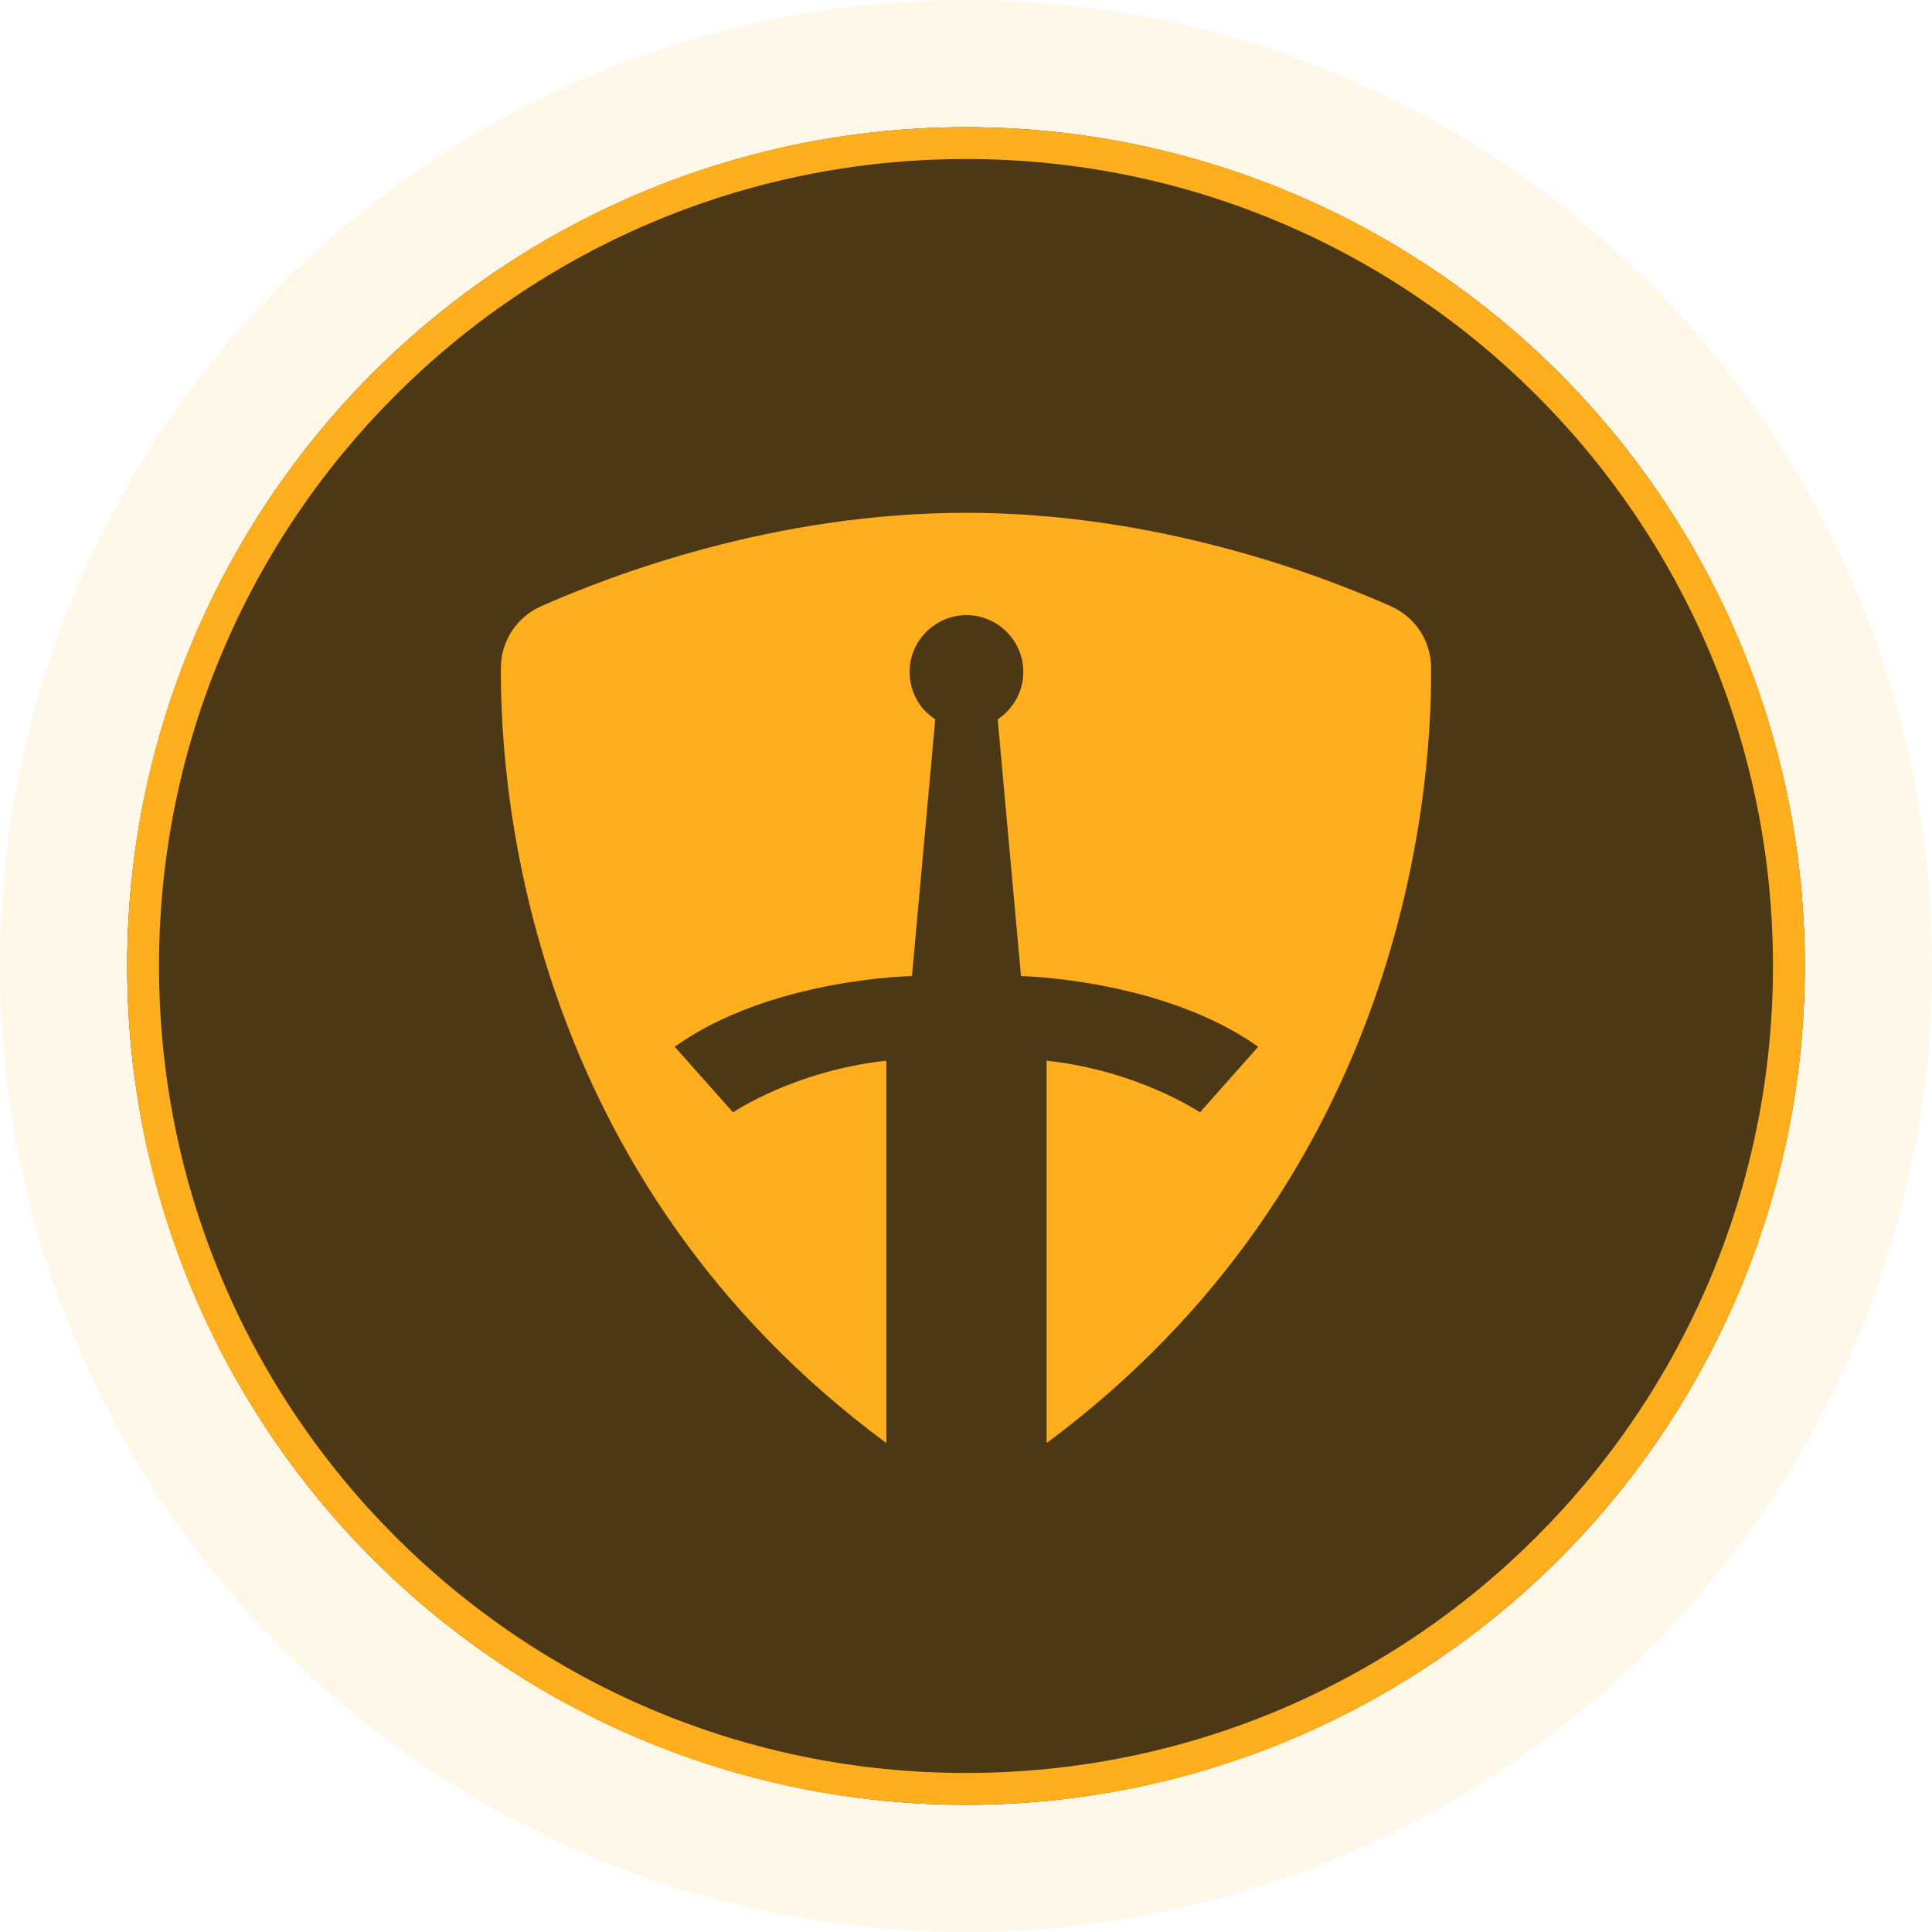 <svg width="84" height="84" viewBox="0 0 84 84" fill="none" xmlns="http://www.w3.org/2000/svg">
<circle opacity="0.1" cx="42" cy="42" r="42" fill="#FFAF1D"/>
<circle cx="42" cy="42" r="36.469" fill="#020613"/>
<path d="M78.469 42C78.469 62.141 62.141 78.469 42 78.469C21.859 78.469 5.531 62.141 5.531 42C5.531 21.859 21.859 5.531 42 5.531C62.141 5.531 78.469 21.859 78.469 42Z" fill="#FFAF1D" fill-opacity="0.3"/>
<path fill-rule="evenodd" clip-rule="evenodd" d="M42 77.086C61.378 77.086 77.086 61.378 77.086 42C77.086 22.622 61.378 6.914 42 6.914C22.622 6.914 6.914 22.622 6.914 42C6.914 61.378 22.622 77.086 42 77.086ZM42 78.469C62.141 78.469 78.469 62.141 78.469 42C78.469 21.859 62.141 5.531 42 5.531C21.859 5.531 5.531 21.859 5.531 42C5.531 62.141 21.859 78.469 42 78.469Z" fill="#FFAF1D"/>
<path d="M45.505 62.741V46.118C49.477 46.543 52.171 48.363 52.171 48.363L54.704 45.511C50.55 42.559 44.391 42.438 44.391 42.438L43.378 31.275C44.046 30.83 44.492 30.082 44.492 29.212C44.492 27.857 43.378 26.745 42.02 26.745C40.663 26.745 39.548 27.857 39.548 29.212C39.548 30.082 39.994 30.85 40.663 31.275L39.65 42.438C39.65 42.438 33.49 42.539 29.336 45.511L31.869 48.363C31.869 48.363 34.564 46.543 38.535 46.118V62.741C23.015 51.255 21.738 34.571 21.779 29.03C21.779 27.878 22.468 26.826 23.521 26.361C26.621 24.986 33.693 22.296 42 22.296C50.307 22.296 57.379 24.986 60.479 26.361C61.532 26.826 62.221 27.878 62.221 29.03C62.262 34.571 60.985 51.255 45.505 62.741Z" fill="#FFAF1D"/>
</svg>
